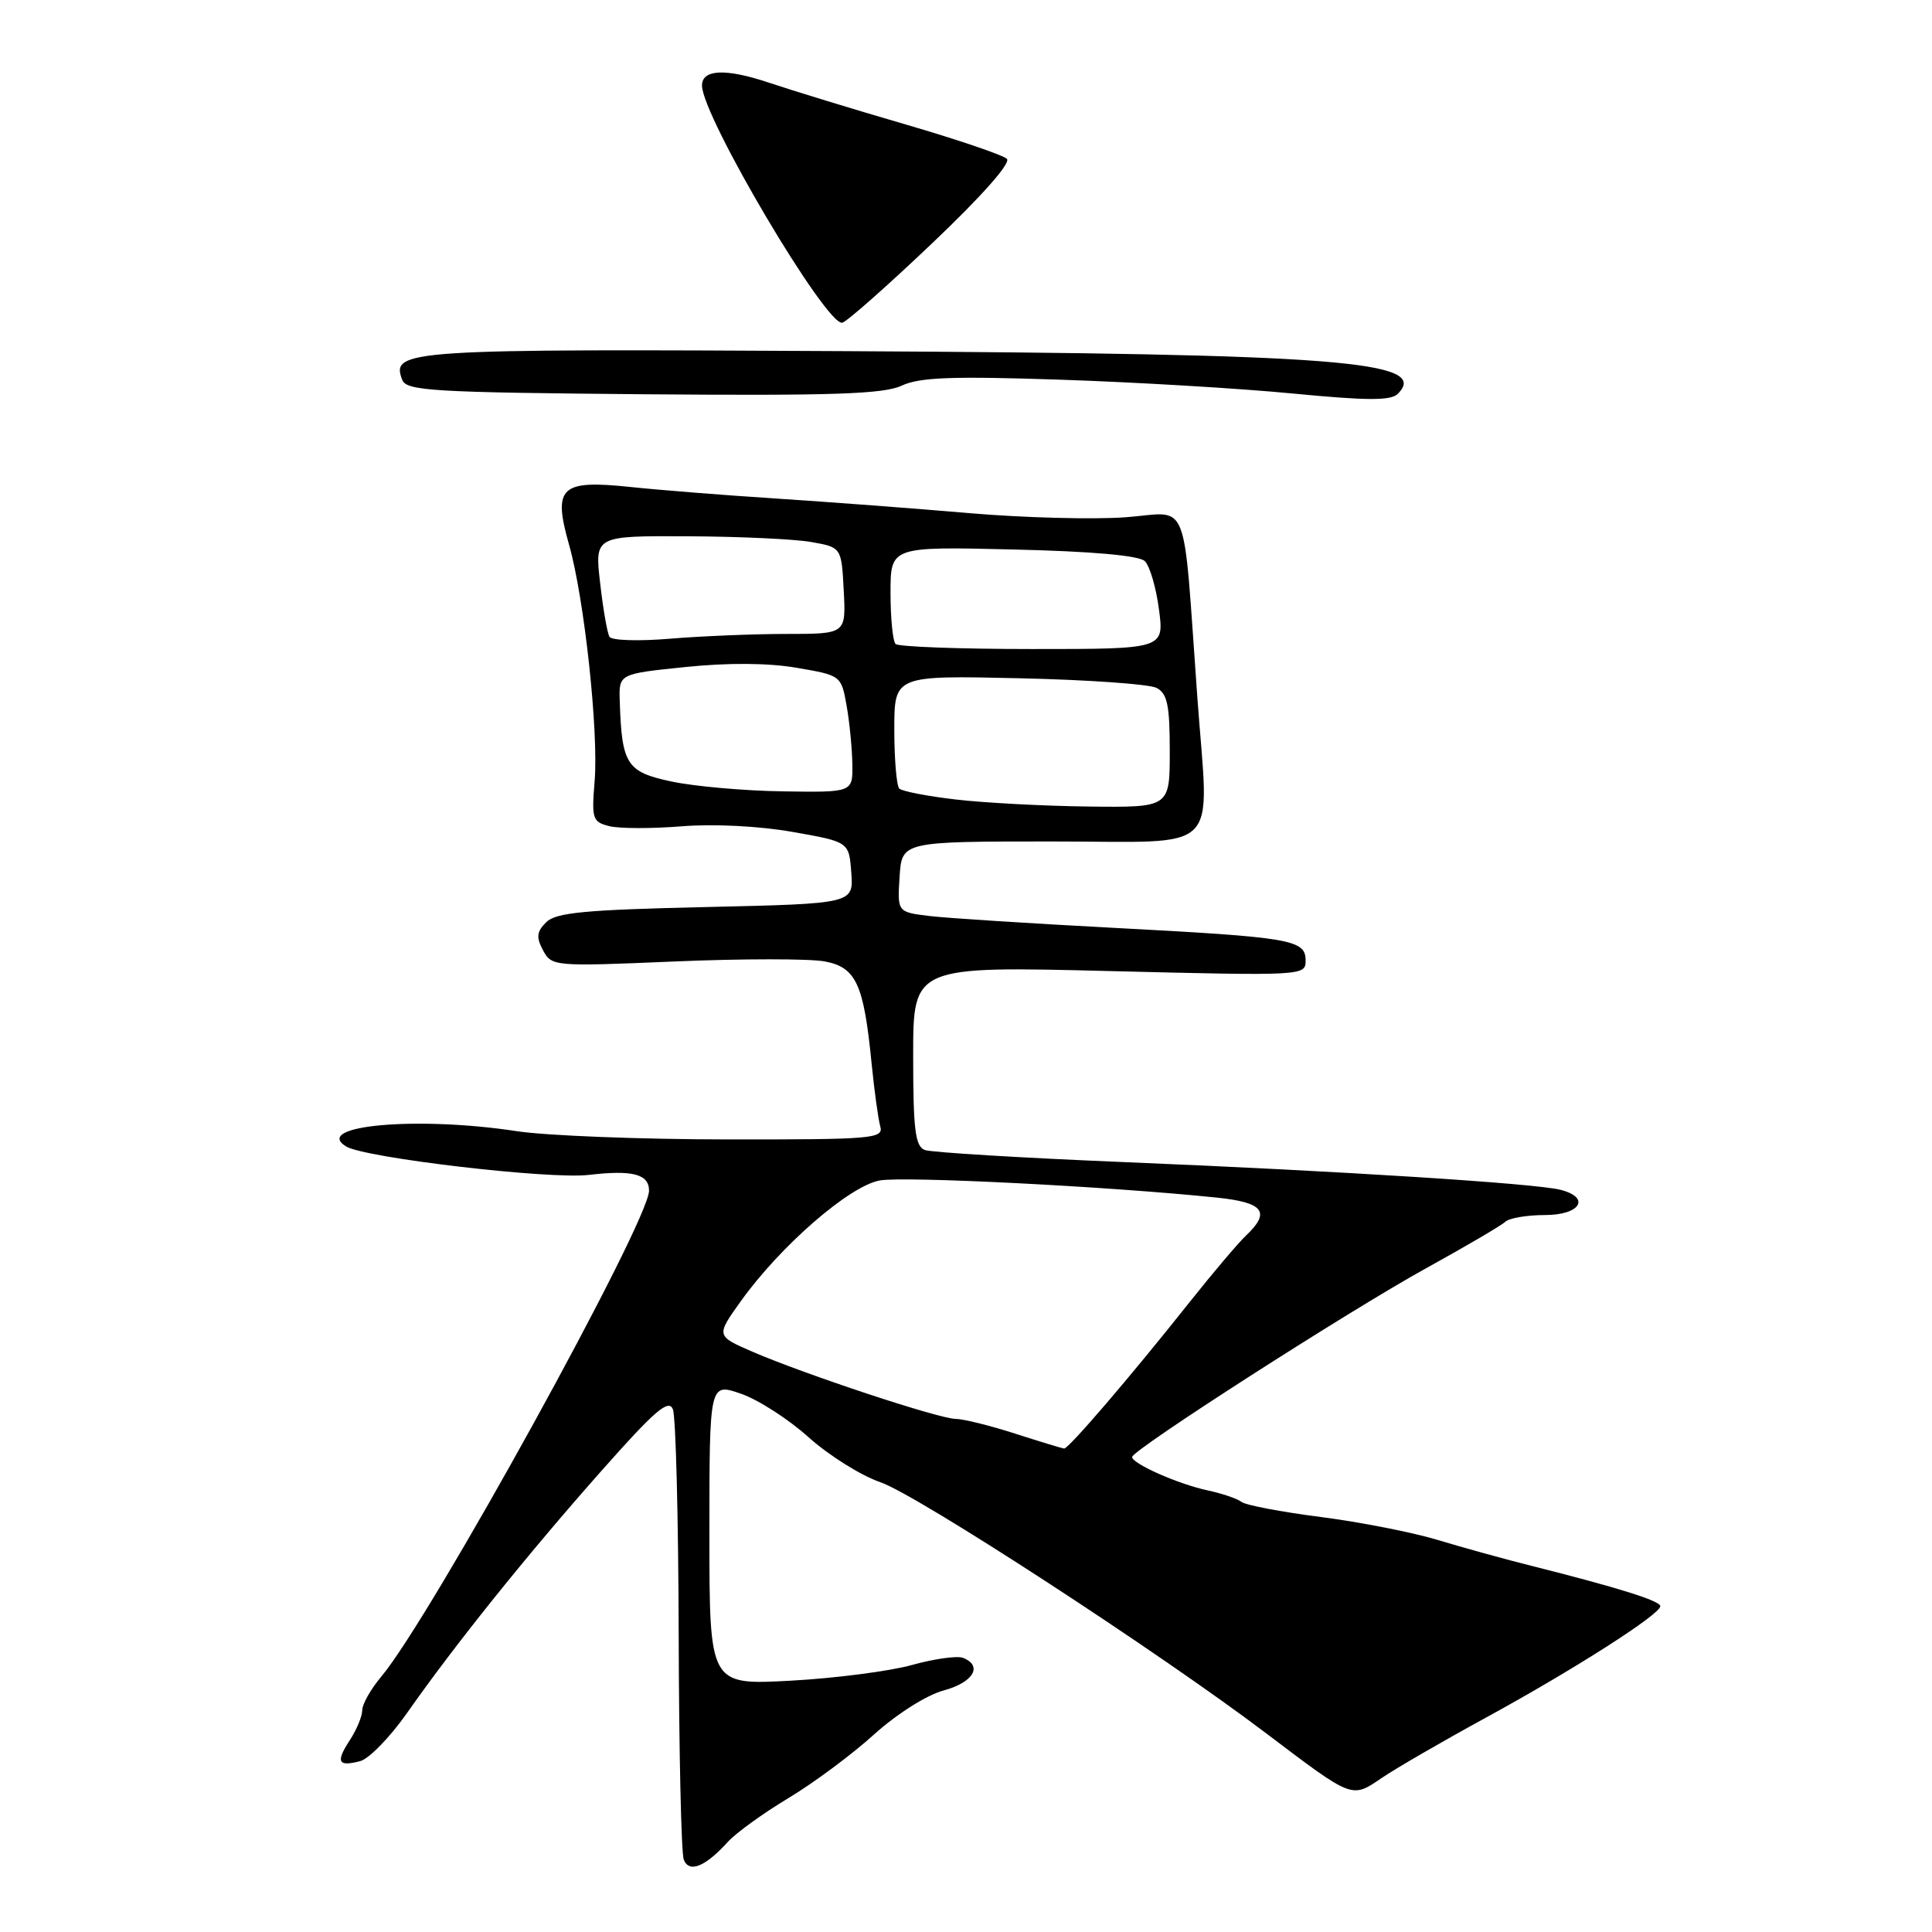 <?xml version="1.0" encoding="UTF-8" standalone="no"?>
<!DOCTYPE svg PUBLIC "-//W3C//DTD SVG 1.1//EN" "http://www.w3.org/Graphics/SVG/1.1/DTD/svg11.dtd" >
<svg xmlns="http://www.w3.org/2000/svg" xmlns:xlink="http://www.w3.org/1999/xlink" version="1.1" viewBox="0 0 256 256">
 <g >
 <path fill="currentColor"
d=" M 96.46 244.04 C 97.53 242.87 101.12 240.27 104.45 238.27 C 107.78 236.27 112.89 232.48 115.80 229.84 C 118.85 227.09 122.79 224.60 125.05 223.99 C 128.98 222.93 130.28 220.71 127.59 219.67 C 126.82 219.38 123.78 219.80 120.84 220.62 C 117.90 221.44 110.66 222.38 104.75 222.70 C 94.00 223.28 94.00 223.28 94.00 203.26 C 94.00 183.23 94.00 183.23 98.16 184.67 C 100.45 185.45 104.50 188.06 107.16 190.46 C 109.83 192.85 114.10 195.53 116.65 196.40 C 121.52 198.06 153.58 218.92 167.81 229.70 C 179.32 238.41 179.07 238.32 183.10 235.58 C 184.98 234.30 191.24 230.68 197.01 227.53 C 208.51 221.25 220.00 213.91 220.00 212.83 C 220.00 212.12 214.40 210.37 203.00 207.50 C 199.43 206.61 193.80 205.05 190.50 204.05 C 187.20 203.05 180.22 201.68 175.00 201.01 C 169.78 200.34 165.05 199.44 164.50 199.01 C 163.95 198.58 161.93 197.89 160.00 197.48 C 156.12 196.65 150.00 193.94 150.01 193.06 C 150.02 192.13 178.82 173.64 189.00 168.03 C 194.22 165.15 198.93 162.39 199.45 161.90 C 199.97 161.40 202.34 161.00 204.70 161.00 C 209.41 161.00 210.83 158.68 206.75 157.65 C 203.34 156.80 177.47 155.16 149.29 154.00 C 135.43 153.43 123.39 152.70 122.54 152.38 C 121.27 151.89 121.00 149.69 121.00 139.90 C 121.00 128.02 121.00 128.02 147.00 128.67 C 172.73 129.31 173.00 129.30 173.00 127.28 C 173.00 124.50 171.17 124.19 147.50 122.94 C 136.50 122.36 125.56 121.66 123.20 121.38 C 118.90 120.86 118.90 120.86 119.20 116.18 C 119.50 111.50 119.50 111.50 139.50 111.50 C 162.27 111.50 160.19 113.56 158.66 92.50 C 156.68 65.13 157.78 67.90 149.16 68.54 C 144.95 68.85 135.65 68.61 128.50 68.00 C 121.35 67.38 109.88 66.52 103.00 66.07 C 96.12 65.63 87.33 64.93 83.46 64.52 C 74.27 63.56 73.24 64.53 75.40 72.17 C 77.44 79.36 79.33 96.95 78.79 103.53 C 78.38 108.50 78.51 108.91 80.74 109.47 C 82.06 109.80 86.37 109.81 90.32 109.49 C 94.56 109.15 100.57 109.45 105.00 110.23 C 112.50 111.55 112.50 111.55 112.80 115.64 C 113.10 119.74 113.10 119.74 93.52 120.19 C 77.50 120.55 73.65 120.92 72.37 122.20 C 71.11 123.46 71.03 124.19 71.96 125.93 C 73.10 128.05 73.40 128.08 89.39 127.40 C 98.34 127.02 107.28 127.02 109.26 127.39 C 113.45 128.17 114.46 130.38 115.50 141.00 C 115.86 144.57 116.37 148.29 116.64 149.25 C 117.10 150.88 115.67 151.00 96.32 150.98 C 84.87 150.97 72.35 150.48 68.50 149.89 C 55.28 147.87 41.33 149.12 45.86 151.91 C 48.30 153.42 72.83 156.30 78.02 155.68 C 83.82 155.00 86.00 155.57 86.00 157.77 C 86.00 161.87 57.06 214.39 50.52 222.16 C 49.13 223.81 48.00 225.81 48.00 226.61 C 48.00 227.41 47.26 229.19 46.36 230.57 C 44.46 233.48 44.77 234.13 47.72 233.36 C 48.89 233.06 51.69 230.18 53.95 226.96 C 60.27 217.94 69.86 206.00 79.61 194.99 C 86.75 186.92 88.60 185.32 89.16 186.74 C 89.55 187.71 89.89 201.18 89.93 216.67 C 89.97 232.16 90.27 245.54 90.60 246.40 C 91.30 248.23 93.45 247.37 96.46 244.04 Z  M 140.48 50.31 C 150.39 50.64 164.24 51.46 171.26 52.14 C 181.12 53.09 184.29 53.11 185.21 52.19 C 189.57 47.83 177.33 46.88 112.29 46.53 C 53.64 46.21 51.76 46.33 53.30 50.34 C 53.86 51.79 57.37 52.00 85.21 52.24 C 110.33 52.45 117.09 52.22 119.48 51.10 C 121.85 49.99 126.18 49.83 140.48 50.31 Z  M 123.53 32.22 C 130.07 26.01 133.98 21.59 133.42 21.05 C 132.92 20.55 126.88 18.50 120.00 16.49 C 113.12 14.49 104.94 11.98 101.81 10.93 C 96.14 9.03 92.98 9.18 93.02 11.36 C 93.09 15.51 109.51 43.24 111.61 42.76 C 112.22 42.62 117.58 37.88 123.53 32.22 Z  M 134.50 189.96 C 131.20 188.90 127.66 188.02 126.63 188.01 C 124.43 188.00 106.64 182.11 99.68 179.10 C 94.87 177.01 94.87 177.01 98.18 172.39 C 103.43 165.07 112.51 157.18 116.55 156.42 C 119.74 155.83 146.84 157.20 161.25 158.69 C 167.44 159.33 168.41 160.59 165.11 163.71 C 164.07 164.69 160.72 168.65 157.66 172.50 C 149.73 182.49 141.58 191.99 141.00 191.94 C 140.72 191.91 137.80 191.02 134.50 189.96 Z  M 126.66 105.94 C 122.89 105.50 119.52 104.85 119.16 104.49 C 118.80 104.13 118.50 100.61 118.50 96.67 C 118.50 89.50 118.50 89.50 135.00 89.87 C 144.07 90.07 152.29 90.65 153.25 91.15 C 154.68 91.90 155.00 93.44 155.00 99.54 C 155.00 107.00 155.00 107.00 144.25 106.87 C 138.34 106.80 130.42 106.38 126.66 105.94 Z  M 89.00 103.56 C 83.02 102.29 82.39 101.32 82.12 92.89 C 82.00 89.29 82.00 89.29 90.86 88.38 C 96.52 87.80 101.83 87.84 105.59 88.49 C 111.44 89.49 111.47 89.52 112.18 93.50 C 112.57 95.70 112.91 99.19 112.94 101.25 C 113.00 105.00 113.00 105.00 103.75 104.86 C 98.66 104.79 92.03 104.20 89.00 103.56 Z  M 118.67 85.33 C 118.30 84.97 118.00 81.91 118.00 78.55 C 118.00 72.42 118.00 72.42 134.25 72.81 C 144.68 73.05 150.93 73.61 151.69 74.35 C 152.35 74.98 153.19 77.86 153.57 80.75 C 154.26 86.00 154.26 86.00 136.80 86.00 C 127.19 86.00 119.03 85.70 118.67 85.33 Z  M 80.76 84.38 C 80.47 83.90 79.91 80.69 79.52 77.25 C 78.80 71.00 78.80 71.00 91.15 71.06 C 97.94 71.09 105.30 71.43 107.50 71.82 C 111.50 72.53 111.50 72.53 111.80 78.26 C 112.10 84.00 112.10 84.00 104.20 84.00 C 99.86 84.00 92.92 84.29 88.79 84.63 C 84.66 84.98 81.05 84.87 80.76 84.38 Z "/>
</g>
</svg>